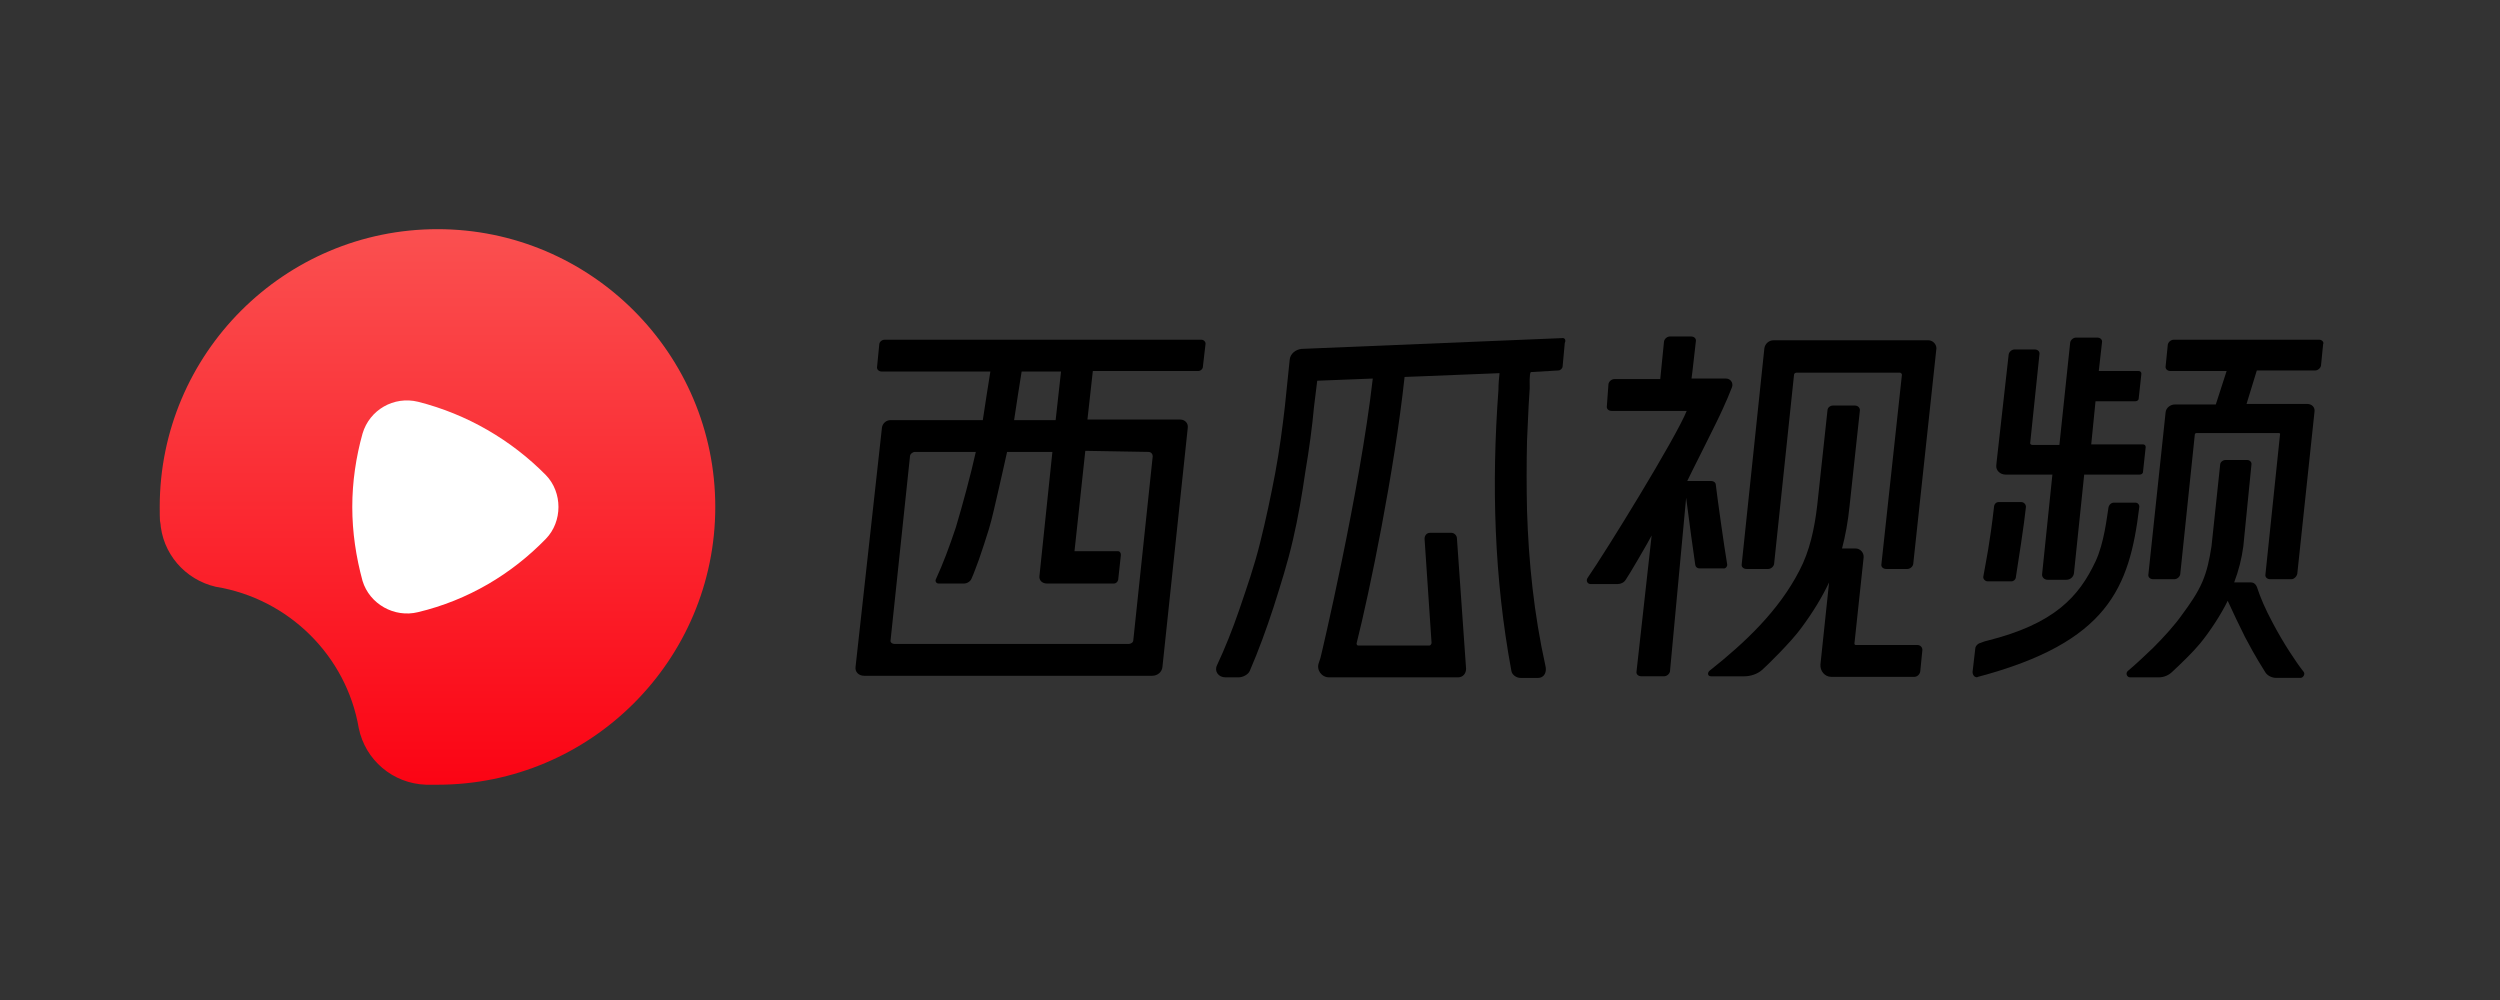 <svg width="90" height="36" viewBox="0 0 90 36" fill="none" xmlns="http://www.w3.org/2000/svg">
<rect x="0" y="0" width="90" height="36" fill="#333333" stroke="none"/>
<path d="M5.769 18.871C5.75 18.677 5.75 18.464 5.75 18.25C5.75 12.735 10.235 8.25 15.75 8.25C21.265 8.25 25.75 12.735 25.75 18.25C25.75 23.765 21.265 28.25 15.75 28.25C15.731 28.25 15.362 28.25 15.342 28.25C14.138 28.211 13.148 27.357 12.915 26.211C12.469 23.609 10.391 21.551 7.769 21.124C6.663 20.871 5.828 19.92 5.769 18.755C5.769 18.716 5.769 18.677 5.769 18.619" fill="url(#paint0_linear_601_17)"/>
<path d="M15.051 22.037C16.837 21.61 18.41 20.677 19.653 19.396C20.255 18.775 20.255 17.726 19.653 17.105C18.41 15.843 16.818 14.911 15.051 14.464C14.177 14.25 13.303 14.755 13.051 15.61C12.818 16.445 12.682 17.338 12.682 18.25C12.682 19.163 12.818 20.056 13.051 20.911C13.303 21.745 14.197 22.25 15.051 22.037Z" fill="white"/>
<path d="M43.245 12.23H31.847C31.75 12.23 31.653 12.308 31.653 12.405L31.575 13.201C31.556 13.298 31.634 13.376 31.75 13.376H35.653C35.614 13.629 35.42 14.832 35.381 15.124H32.061C31.906 15.124 31.77 15.24 31.75 15.396L30.799 24.017C30.779 24.192 30.915 24.328 31.109 24.328H41.478C41.672 24.328 41.828 24.192 41.847 24.017L42.76 15.396C42.779 15.24 42.663 15.104 42.488 15.104H39.148L39.342 13.357H43.129C43.226 13.357 43.304 13.279 43.304 13.201L43.401 12.366C43.401 12.308 43.343 12.23 43.245 12.23ZM36.779 13.376H38.197L38.003 15.124H36.508C36.546 14.832 36.74 13.629 36.779 13.376ZM41.342 16.269C41.44 16.269 41.498 16.347 41.498 16.425L40.799 23.046C40.799 23.124 40.721 23.182 40.624 23.182H32.197C32.119 23.182 32.041 23.124 32.061 23.046L32.76 16.425C32.76 16.347 32.857 16.269 32.935 16.269H35.129C34.954 17.065 34.643 18.211 34.41 18.988C34.177 19.687 33.944 20.308 33.692 20.852C33.653 20.93 33.711 21.007 33.789 21.007H34.702C34.818 21.007 34.935 20.93 34.974 20.832C35.071 20.619 35.148 20.386 35.245 20.133C35.362 19.803 35.478 19.434 35.595 19.065C35.711 18.696 35.847 18.056 35.944 17.648C36.041 17.24 36.158 16.697 36.255 16.269H37.886L37.42 20.735C37.401 20.891 37.517 21.007 37.692 21.007H40.1C40.177 21.007 40.236 20.949 40.255 20.871L40.352 19.978C40.352 19.9 40.313 19.842 40.236 19.842H38.682L39.071 16.23L41.342 16.269Z" fill="black"/>
<path d="M72.197 17.085H73.886L73.517 20.658C73.497 20.775 73.594 20.872 73.711 20.872H74.391C74.527 20.872 74.643 20.775 74.662 20.639L75.031 17.085H77.032C77.09 17.085 77.148 17.047 77.148 16.988L77.245 16.095C77.245 16.037 77.207 15.998 77.148 15.998H75.284L75.439 14.445H76.876C76.934 14.445 76.993 14.406 76.993 14.347L77.09 13.454C77.09 13.396 77.051 13.357 76.993 13.357H75.556L75.672 12.328C75.692 12.231 75.614 12.153 75.497 12.153H74.74C74.643 12.153 74.546 12.231 74.527 12.328L74.138 16.017H73.167C73.109 16.017 73.07 15.979 73.09 15.92L73.42 12.755C73.439 12.658 73.362 12.58 73.245 12.58H72.526C72.43 12.58 72.332 12.658 72.313 12.755L71.886 16.561L71.866 16.755C71.847 16.93 72.002 17.085 72.197 17.085Z" fill="black"/>
<path d="M71.556 20.929H72.41C72.488 20.929 72.546 20.87 72.566 20.812C72.643 20.327 72.876 18.832 72.934 18.249C72.934 18.152 72.857 18.074 72.76 18.074H71.944C71.867 18.074 71.808 18.133 71.789 18.21C71.633 19.589 71.498 20.191 71.4 20.754C71.381 20.831 71.459 20.929 71.556 20.929Z" fill="black"/>
<path d="M81.828 22.443C81.537 21.899 81.381 21.53 81.246 21.123C81.207 21.026 81.129 20.967 81.032 20.967H80.43C80.586 20.559 80.702 20.113 80.76 19.666L81.051 16.734C81.071 16.637 80.993 16.56 80.896 16.56H80.119C80.022 16.56 79.925 16.637 79.925 16.734L79.614 19.666C79.537 20.152 79.459 20.54 79.284 20.948C79.11 21.356 78.838 21.744 78.566 22.113C78.294 22.501 77.906 22.928 77.517 23.317C77.207 23.608 76.954 23.86 76.605 24.152C76.508 24.23 76.566 24.385 76.683 24.385H77.712C77.906 24.385 78.081 24.307 78.216 24.171C78.546 23.86 78.915 23.511 79.206 23.162C79.556 22.734 79.964 22.113 80.197 21.628C80.372 22.016 80.624 22.54 80.818 22.928C81.226 23.705 81.44 24.016 81.556 24.21C81.634 24.327 81.789 24.404 81.945 24.404H82.818C82.915 24.404 82.993 24.268 82.935 24.191C82.644 23.822 82.197 23.142 81.828 22.443Z" fill="black"/>
<path d="M83.498 12.23H78.255C78.158 12.23 78.061 12.308 78.041 12.405L77.963 13.182C77.945 13.279 78.022 13.357 78.138 13.357H80.158L79.769 14.561H78.294C78.138 14.561 77.983 14.677 77.963 14.832L77.342 20.677C77.323 20.774 77.401 20.852 77.517 20.852H78.275C78.371 20.852 78.469 20.774 78.488 20.677L79.013 15.648C79.013 15.629 79.031 15.59 79.07 15.59H82.041C82.061 15.59 82.1 15.609 82.08 15.648L81.556 20.677C81.536 20.774 81.614 20.852 81.731 20.852H82.488C82.585 20.852 82.682 20.755 82.702 20.658L83.323 14.813C83.342 14.658 83.226 14.541 83.051 14.541H80.876L81.245 13.337H83.342C83.439 13.337 83.537 13.259 83.556 13.162L83.633 12.386C83.672 12.328 83.595 12.23 83.498 12.23Z" fill="black"/>
<path d="M76.876 18.095C76.663 18.095 76.294 18.095 76.1 18.095C76.003 18.095 75.925 18.172 75.905 18.27C75.847 18.619 75.75 19.551 75.439 20.211C74.837 21.493 73.944 22.464 71.537 23.066C71.439 23.085 71.362 23.124 71.303 23.143C71.206 23.163 71.109 23.26 71.109 23.357L71.012 24.192C71.012 24.27 71.051 24.347 71.109 24.367C71.148 24.386 71.187 24.386 71.206 24.367C75.886 23.124 76.663 21.163 77.012 18.27C77.032 18.192 76.973 18.095 76.876 18.095Z" fill="black"/>
<path d="M62.177 20.308C62.08 19.744 61.828 17.958 61.769 17.453C61.769 17.375 61.692 17.317 61.614 17.317H60.74C60.798 17.181 61.847 15.123 62.022 14.715C62.138 14.463 62.255 14.191 62.352 13.939C62.41 13.783 62.294 13.628 62.138 13.628H60.895L60.934 13.317L61.051 12.288C61.07 12.191 60.992 12.113 60.876 12.113H60.119C60.022 12.113 59.925 12.191 59.905 12.288L59.769 13.647H58.119C58.022 13.647 57.925 13.725 57.905 13.822L57.847 14.618C57.828 14.715 57.905 14.793 58.022 14.793H60.721C60.332 15.764 57.808 19.861 57.148 20.812C57.09 20.909 57.148 21.026 57.264 21.026H58.235C58.352 21.026 58.468 20.968 58.526 20.871C58.604 20.773 59.342 19.511 59.459 19.278L58.915 24.172C58.895 24.269 58.973 24.346 59.09 24.346H59.905C60.002 24.346 60.099 24.269 60.119 24.172L60.701 17.919C60.798 18.696 60.973 19.958 61.031 20.346C61.051 20.424 61.109 20.463 61.187 20.463H62.041C62.119 20.482 62.196 20.385 62.177 20.308Z" fill="black"/>
<path d="M69.42 12.25H63.847C63.673 12.25 63.537 12.386 63.517 12.541L62.702 20.308C62.682 20.405 62.76 20.483 62.877 20.483H63.653C63.75 20.483 63.847 20.405 63.867 20.308L64.585 13.493C64.585 13.454 64.624 13.415 64.682 13.415H68.391C68.43 13.415 68.469 13.454 68.469 13.493L67.731 20.308C67.711 20.405 67.789 20.483 67.906 20.483H68.663C68.76 20.483 68.857 20.405 68.876 20.308L69.711 12.541C69.711 12.386 69.576 12.25 69.42 12.25Z" fill="black"/>
<path d="M69.031 23.221H66.818C66.779 23.221 66.76 23.202 66.76 23.163L67.09 20.075C67.109 19.901 66.973 19.745 66.799 19.745H66.313C66.43 19.299 66.527 18.794 66.585 18.211L66.954 14.794C66.973 14.697 66.896 14.6 66.779 14.6H65.983C65.886 14.6 65.789 14.677 65.789 14.774L65.42 18.192C65.323 19.027 65.148 19.842 64.779 20.541C64.041 21.978 62.837 23.124 61.536 24.153C61.459 24.231 61.478 24.347 61.595 24.347H62.798C63.012 24.347 63.264 24.27 63.439 24.114C63.614 23.959 64.468 23.124 64.837 22.619C65.284 22.017 65.595 21.493 65.847 20.968L65.536 23.92C65.517 24.153 65.692 24.367 65.925 24.367H68.915C69.012 24.367 69.109 24.289 69.129 24.172L69.206 23.396C69.206 23.299 69.129 23.221 69.031 23.221Z" fill="black"/>
<path d="M56.235 12.172L46.857 12.56C46.643 12.58 46.449 12.735 46.429 12.949L46.255 14.638C46.177 15.318 46.06 16.23 45.905 17.046C45.75 17.861 45.575 18.696 45.361 19.55C45.148 20.405 44.895 21.123 44.604 21.978C44.371 22.657 44.099 23.337 43.808 23.958C43.711 24.172 43.866 24.385 44.119 24.385H44.585C44.74 24.385 44.934 24.288 44.992 24.152C45.303 23.434 45.594 22.638 45.847 21.861C46.119 21.007 46.352 20.269 46.546 19.434C46.74 18.599 46.876 17.784 46.992 16.987C47.128 16.191 47.245 15.318 47.303 14.657L47.42 13.706L49.42 13.628C48.954 17.706 47.556 23.628 47.536 23.686L47.478 23.861C47.381 24.114 47.575 24.385 47.847 24.385H52.488C52.662 24.385 52.779 24.25 52.779 24.075L52.449 19.376C52.449 19.279 52.352 19.182 52.255 19.182H51.478C51.361 19.182 51.284 19.279 51.284 19.395L51.536 23.143C51.536 23.182 51.497 23.24 51.459 23.24H48.895C48.857 23.24 48.837 23.201 48.837 23.162C49.303 21.317 50.196 16.987 50.565 13.57L51.09 13.55L53.983 13.434C53.963 13.628 53.944 13.822 53.944 14.036C53.691 17.434 53.789 20.813 54.41 24.152C54.429 24.288 54.585 24.405 54.74 24.405H55.361C55.614 24.405 55.691 24.172 55.633 23.958C55.225 22.114 55.031 20.25 54.973 18.385C54.954 17.55 54.954 16.696 54.973 15.861C54.992 15.434 55.012 15.026 55.031 14.599C55.051 14.386 55.051 14.172 55.07 13.978C55.07 13.881 55.051 13.453 55.109 13.395L56.099 13.337C56.177 13.337 56.255 13.259 56.255 13.182L56.332 12.347C56.391 12.23 56.313 12.152 56.235 12.172Z" fill="black"/>
<defs>
<linearGradient id="paint0_linear_601_17" x1="15.751" y1="8.25" x2="15.751" y2="28.252" gradientUnits="userSpaceOnUse">
<stop stop-color="#FA5050"/>
<stop offset="0.995" stop-color="#FB0414"/>
</linearGradient>
</defs>
</svg>
